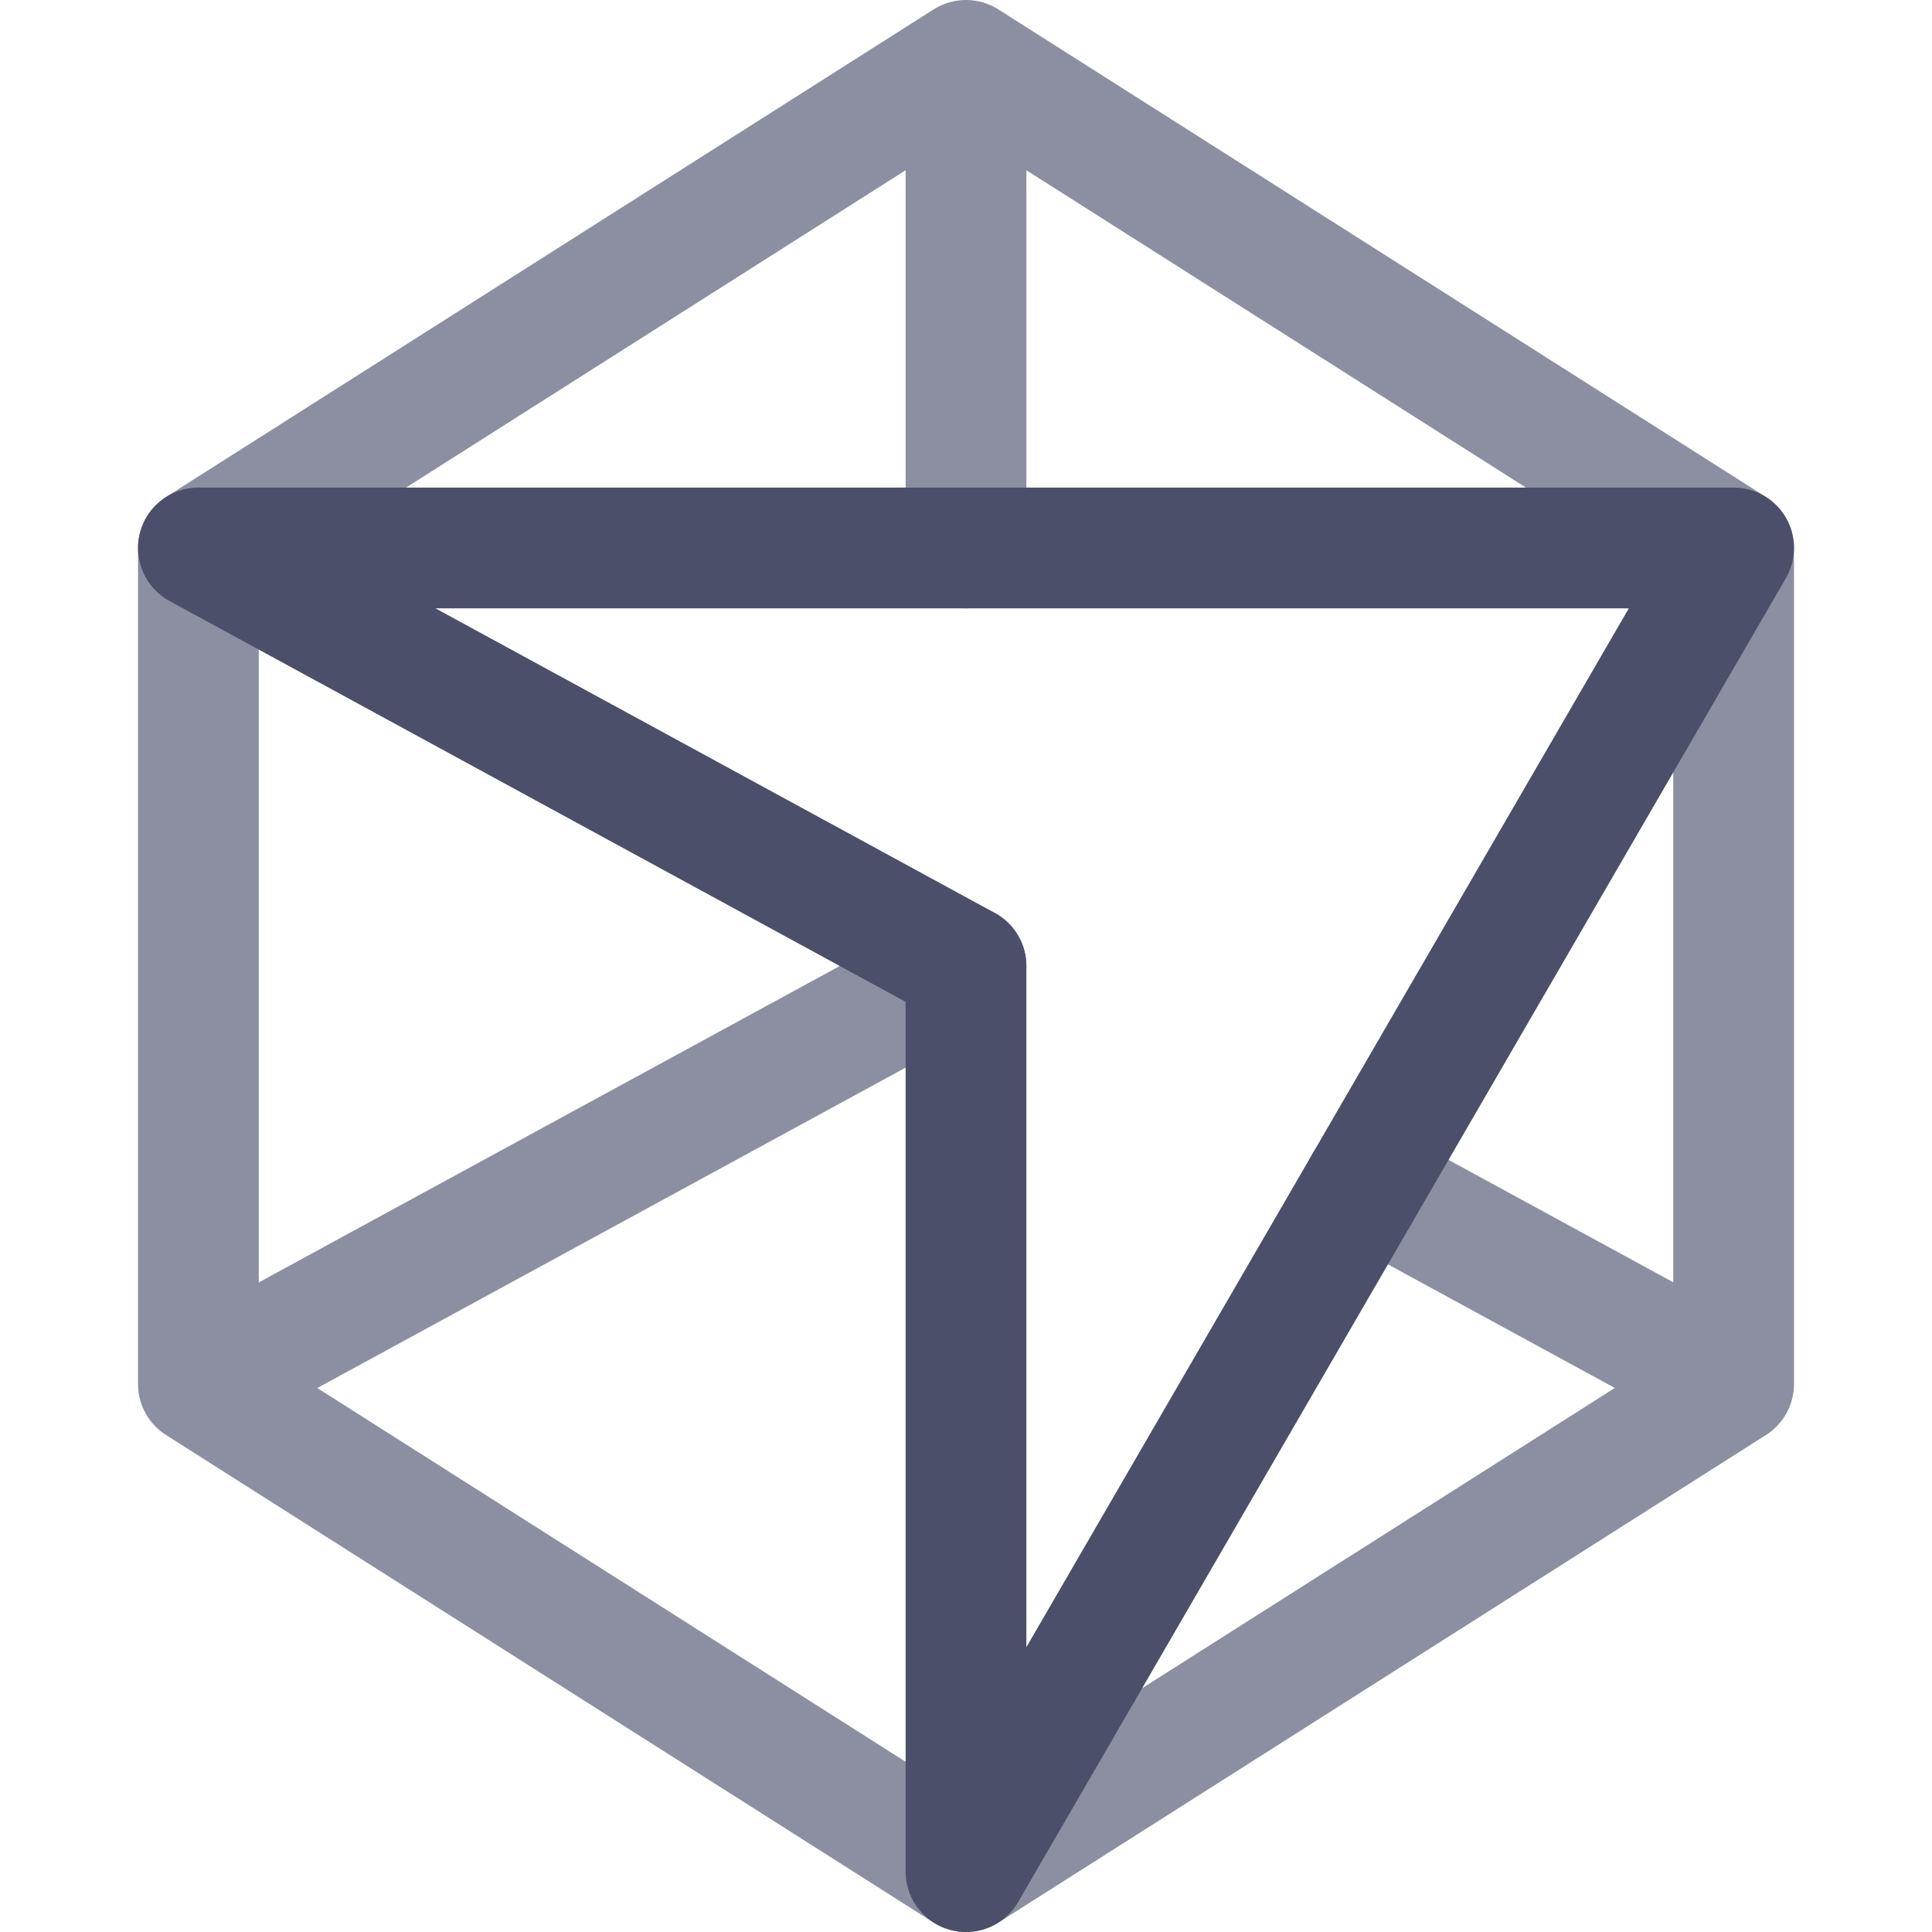 <svg xmlns="http://www.w3.org/2000/svg" width="16" height="16" viewBox="0 0 16 16">
	<g fill="none" stroke-linecap="round" stroke-linejoin="round">
		<path stroke="#8c8fa1" d="M 8,15.5 14.357,11.462 V 4.538 L 8,0.5 1.643,4.538 V 11.462 Z M 1.643,11.462 8,8 m 0,-7.5 V 4.538 m 6.357,6.923 -3.051,-1.662" />
		<path stroke="#4c4f69" d="M 1.643,4.538 H 14.357 L 8,15.5 V 8 Z" />
	</g>
</svg>
